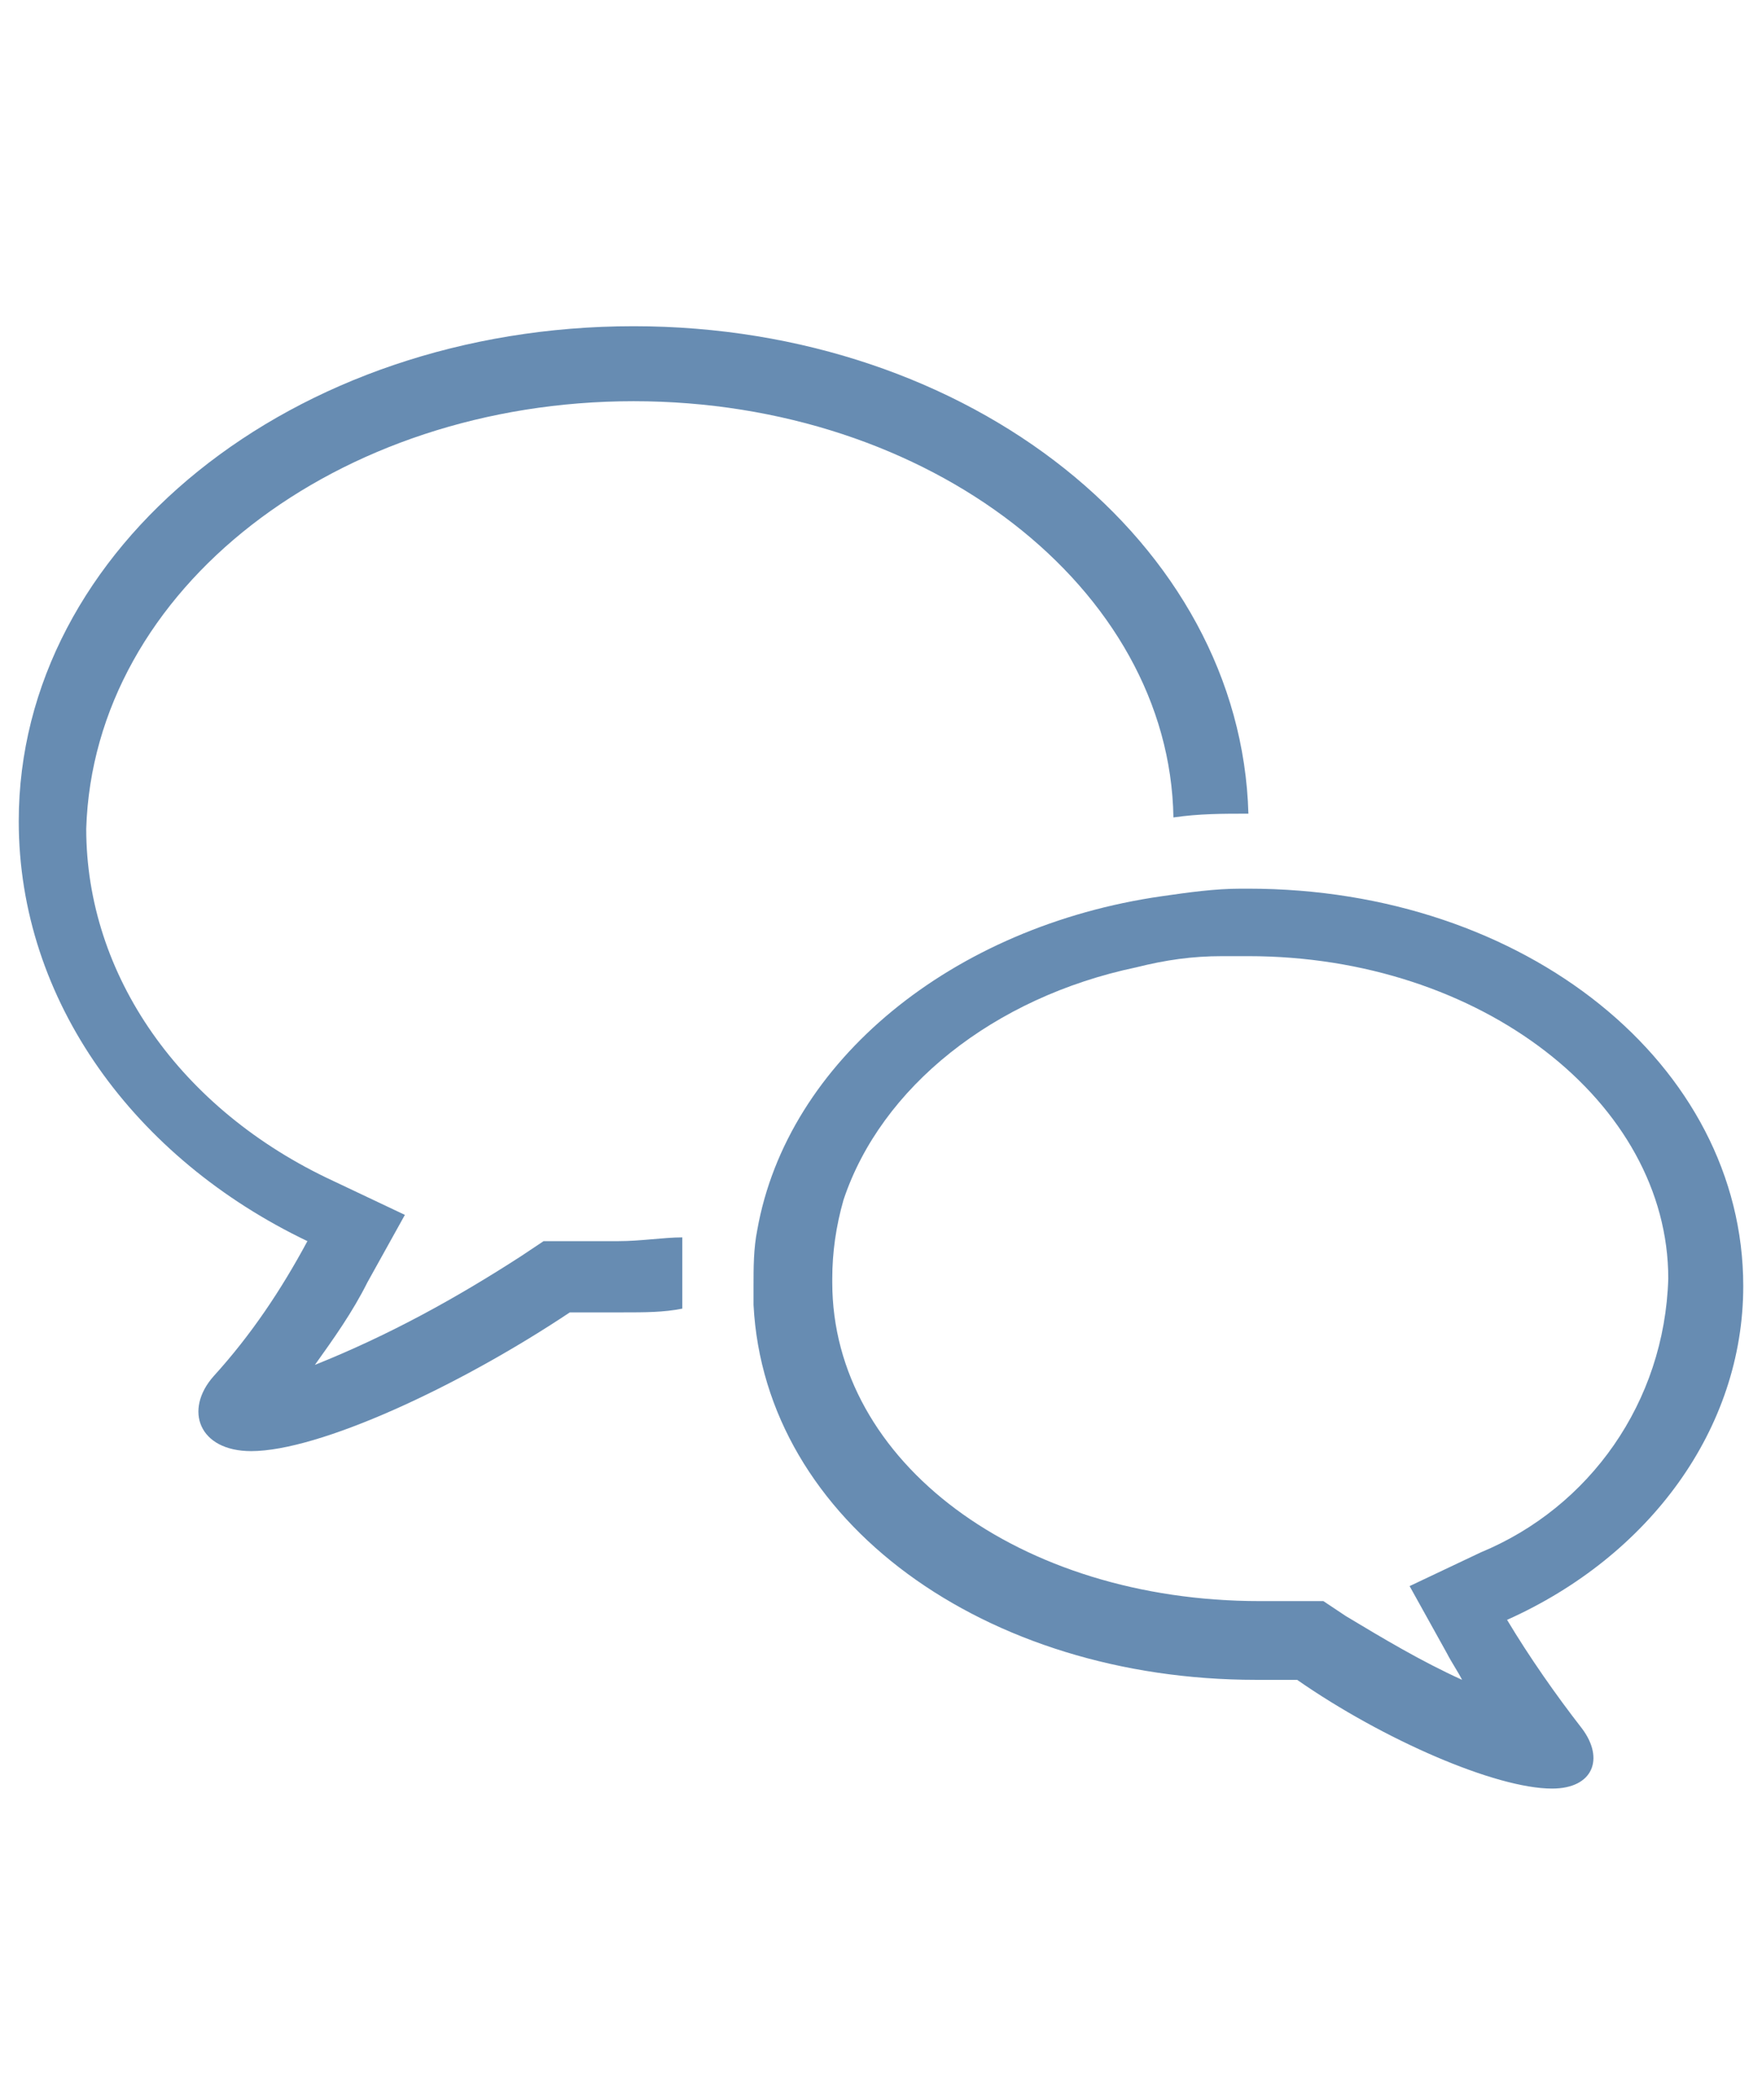 <?xml version="1.0" encoding="UTF-8"?>
<svg id="_Шар_1" data-name="Шар 1" xmlns="http://www.w3.org/2000/svg" viewBox="0 0 47 56">
  <defs>
    <style>
      .cls-1 {
        fill: none;
      }

      .cls-1, .cls-2 {
        stroke-width: 0px;
      }

      .cls-2 {
        fill: #678cb2;
      }
    </style>
  </defs>
  <rect class="cls-1" width="47" height="56"/>
  <g>
    <path class="cls-2" d="M18.2,33c-.5,0-1.1.1-1.7.1h-2l-.6.4c-1.7,1.1-3.5,2.1-5.5,2.9.5-.7,1-1.4,1.4-2.2l1-1.8-1.9-.9c-4.1-1.9-6.6-5.5-6.6-9.4.2-6.4,6.7-11.4,14.6-11.4s14.3,5,14.4,11.1c.7-.1,1.3-.1,2-.1-.2-7.2-7.4-13-16.4-13-9.1,0-16.4,5.9-16.4,13.2,0,4.8,3.1,9,7.7,11.2-.7,1.3-1.5,2.5-2.5,3.6-.8.9-.4,2,1,2,1.8,0,5.5-1.7,8.5-3.7h1.4c.6,0,1.1,0,1.6-.1v-1.9Z"/>
    <path class="cls-2" d="M46.5,34.3c0-5.9-5.8-10.6-13.2-10.6h-.2c-.7,0-1.4.1-2.1.2-5.6.8-10,4.4-10.8,8.9-.1.5-.1,1-.1,1.5v.5c.3,5.8,6.2,10,13.4,10h1.1c2.3,1.6,5.3,2.9,6.8,2.9,1.1,0,1.4-.8.8-1.6-.7-.9-1.4-1.9-2-2.9,3.8-1.7,6.3-5.1,6.3-8.9ZM39.5,41.4l-1.9.9,1,1.8c.1.2.3.5.4.7-1.1-.5-2.1-1.1-3.1-1.7l-.6-.4h-1.7c-6.4,0-11.4-3.7-11.4-8.5v-.1c0-.7.1-1.4.3-2.1,1-3,4-5.4,7.8-6.2.8-.2,1.5-.3,2.3-.3h.7c6.2,0,11.2,3.9,11.2,8.6-.1,3.3-2.1,6.1-5,7.3h0Z"/>
  </g>
</svg>